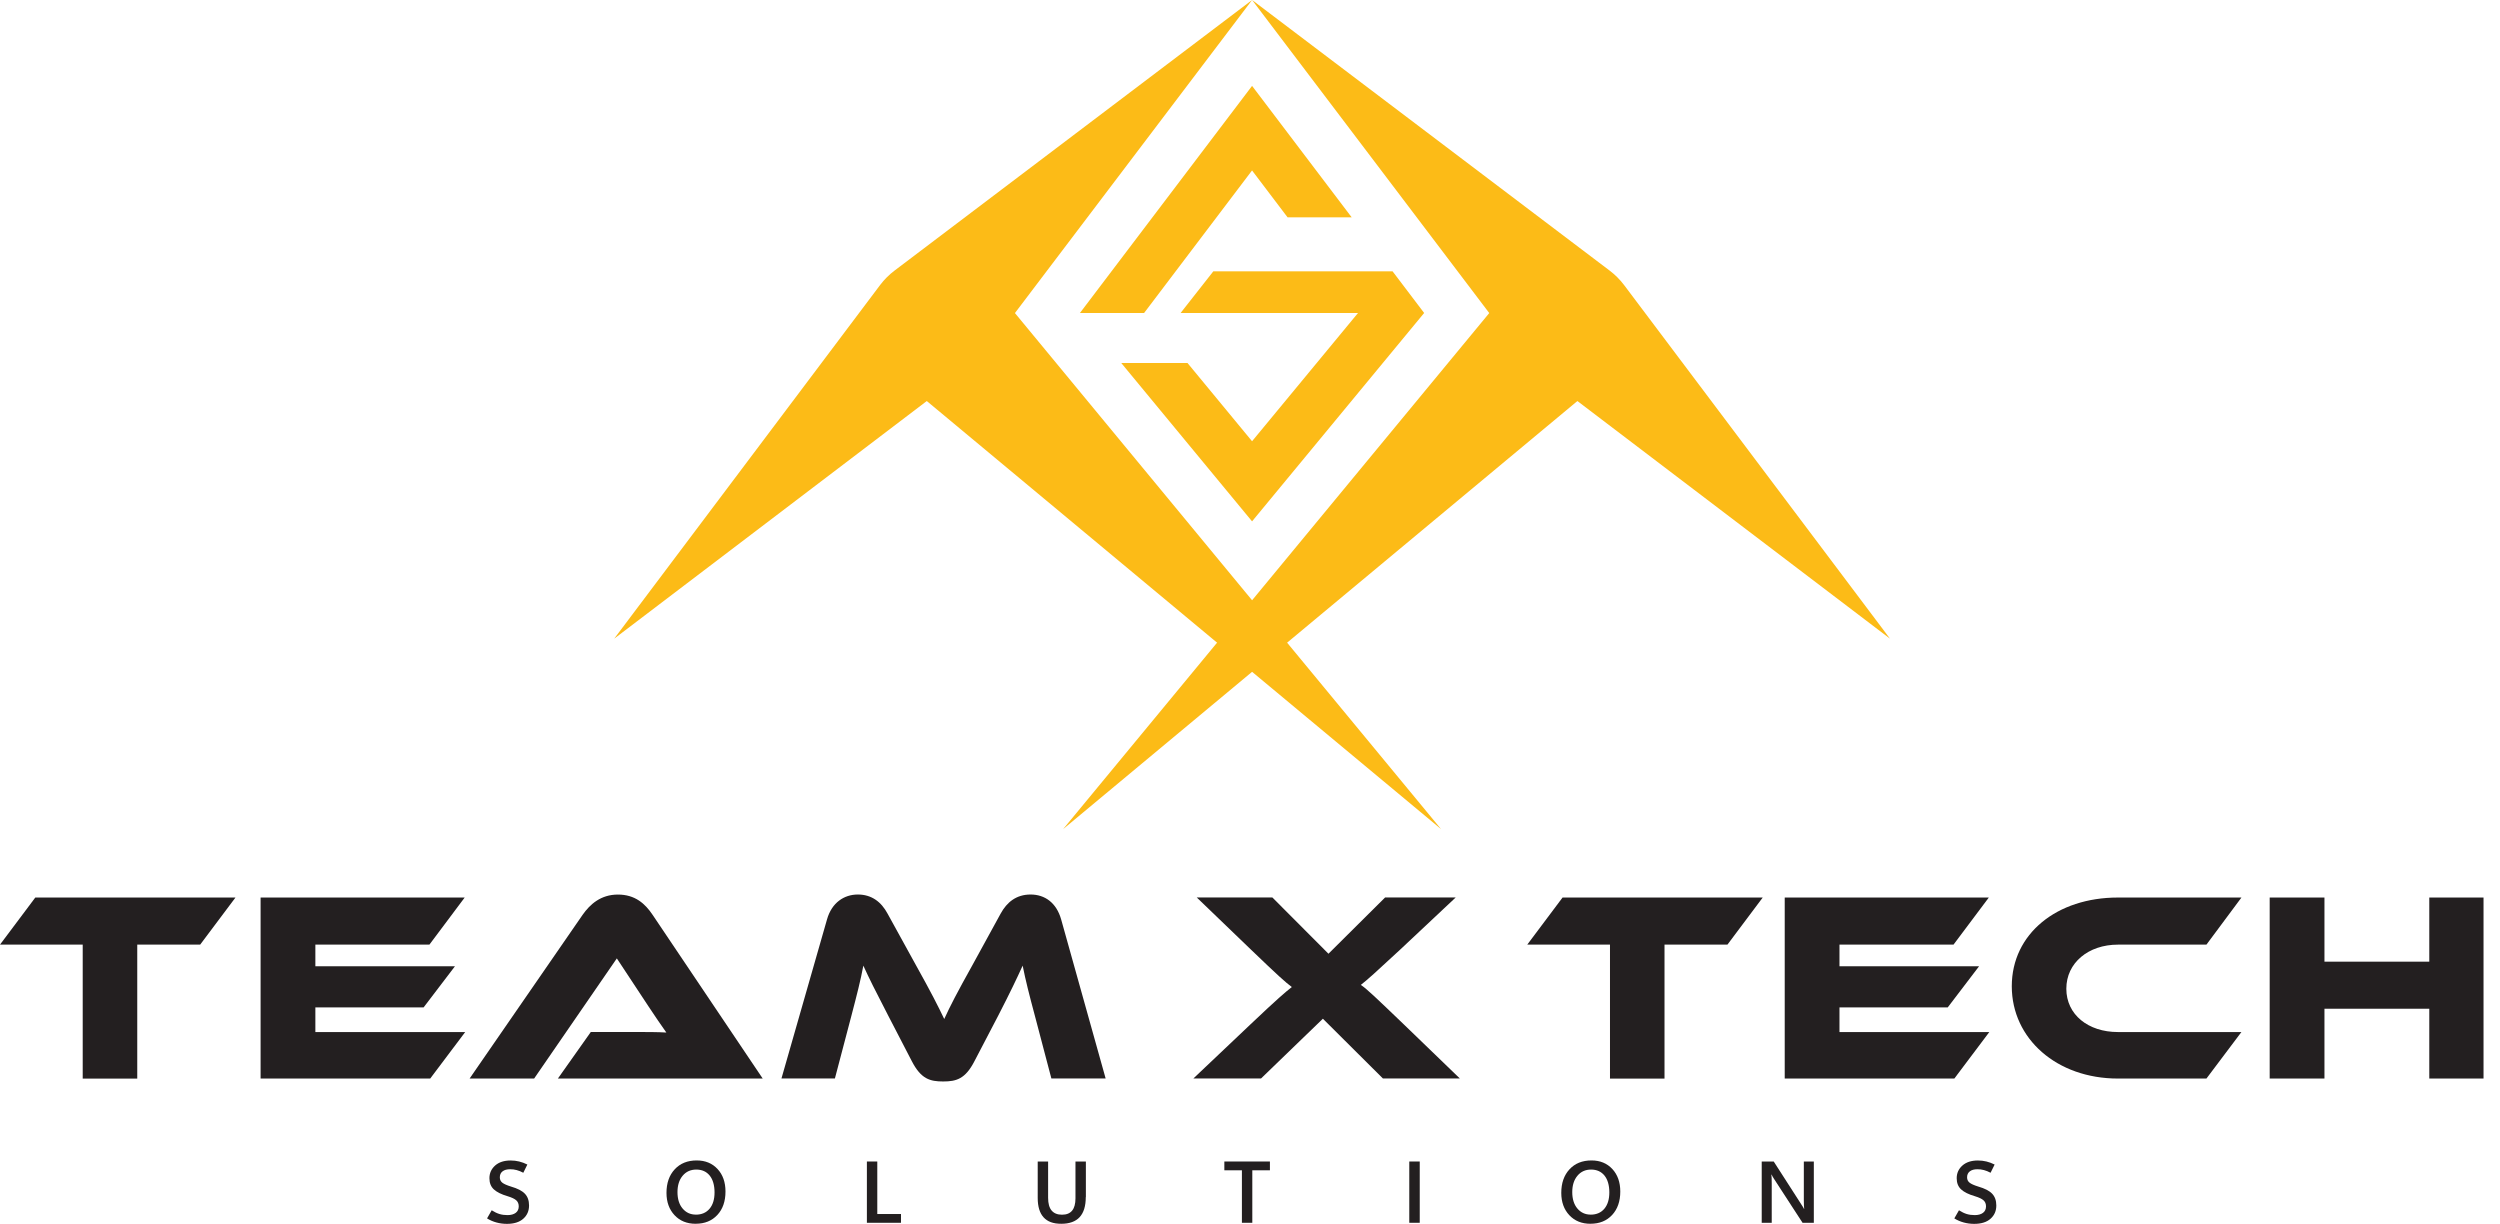 <svg width="143" height="70" viewBox="0 0 143 70" fill="none" xmlns="http://www.w3.org/2000/svg">
<g clip-path="url(#clip0_4728_31833)">
<path d="M71.619 0L51.166 15.479C50.855 15.714 50.579 15.991 50.344 16.301L35.131 36.532L53.012 22.939L82.432 47.429L58.054 17.907L71.619 0Z" fill="#FCBB17"/>
<path d="M71.62 0L92.073 15.479C92.383 15.714 92.66 15.991 92.895 16.301L108.108 36.532L90.227 22.939L60.807 47.429L85.185 17.907L71.62 0Z" fill="#FCBB17"/>
<path d="M71.617 4.914L61.773 17.902H65.443L71.617 9.749L73.648 12.43H77.315L71.619 4.914H71.617Z" fill="#FCBB17"/>
<path d="M81.461 17.902L71.618 29.822L64.135 20.763H67.924L71.618 25.239L77.679 17.902H67.531L69.401 15.521H79.656L81.461 17.902Z" fill="#FCBB17"/>
<path d="M13.469 51.339L11.45 54.033H7.851V61.696H4.731V54.033H0L2.019 51.339H13.469Z" fill="#231F20"/>
<path d="M26.612 59.03L24.608 61.693H14.906V51.339H26.58L24.562 54.033H18.039V55.272H26.022L24.23 57.624H18.039V59.033H26.609L26.612 59.03Z" fill="#231F20"/>
<path d="M31.911 61.693L33.794 59.03H36.324C36.926 59.03 37.633 59.03 38.115 59.061C37.844 58.691 37.422 58.054 37.09 57.559L35.283 54.82L30.552 61.693H26.861L33.324 52.33C33.747 51.727 34.365 51.169 35.343 51.169C36.321 51.169 36.895 51.68 37.33 52.33L43.627 61.693H31.905H31.911Z" fill="#231F20"/>
<path d="M52.383 55.191C53.272 56.785 53.663 57.559 54.01 58.287C54.342 57.559 54.733 56.8 55.622 55.206L57.234 52.264C57.596 51.599 58.139 51.166 58.95 51.166C59.761 51.166 60.426 51.631 60.698 52.591L63.243 61.69H60.139L59.19 58.083C58.874 56.907 58.663 56.072 58.496 55.235C58.165 55.963 57.789 56.753 57.096 58.099L55.739 60.699C55.213 61.722 54.699 61.86 53.948 61.86C53.197 61.86 52.683 61.722 52.156 60.699L50.8 58.083C50.062 56.659 49.699 55.932 49.383 55.235C49.232 56.057 49.008 56.923 48.705 58.083L47.756 61.69H44.699L47.305 52.591C47.576 51.631 48.283 51.166 49.068 51.166C49.853 51.166 50.408 51.584 50.771 52.264L52.383 55.191Z" fill="#231F20"/>
<path d="M83.262 51.339L80.082 54.325C78.682 55.624 78.215 56.044 77.84 56.336C78.202 56.584 78.653 57.017 80.281 58.579L83.504 61.69H79.104L75.669 58.271L72.13 61.69H68.26L71.543 58.579C73.08 57.123 73.518 56.753 73.893 56.458C73.518 56.179 73.124 55.825 71.543 54.307L68.455 51.336H72.78L75.988 54.554L79.227 51.336H83.264L83.262 51.339Z" fill="#231F20"/>
<path d="M100.828 51.339L98.809 54.033H95.21V61.696H92.091V54.033H87.359L89.378 51.339H100.828Z" fill="#231F20"/>
<path d="M113.791 59.03L111.788 61.693H102.086V51.339H113.76L111.741 54.033H105.218V55.272H113.202L111.41 57.624H105.218V59.033H113.789L113.791 59.03Z" fill="#231F20"/>
<path d="M128.211 59.03L126.208 61.693H121.146C117.651 61.693 115.074 59.419 115.074 56.414C115.074 53.41 117.651 51.339 121.146 51.339H128.211L126.208 54.033H121.146C119.459 54.033 118.194 55.071 118.194 56.555C118.194 58.039 119.443 59.033 121.146 59.033H128.211V59.03Z" fill="#231F20"/>
<path d="M142.058 61.693H138.955V57.7H132.959V61.693H129.826V51.339H132.959V55.006H138.955V51.339H142.058V61.693Z" fill="#231F20"/>
<path d="M27.862 69.687L28.125 69.228C28.285 69.33 28.433 69.4 28.571 69.442C28.71 69.484 28.861 69.504 29.028 69.504C29.229 69.504 29.385 69.46 29.5 69.374C29.615 69.288 29.672 69.163 29.672 69.004C29.672 68.858 29.625 68.743 29.529 68.657C29.432 68.571 29.27 68.495 29.041 68.425C28.681 68.32 28.418 68.19 28.248 68.033C28.078 67.877 27.995 67.663 27.995 67.394C27.995 67.105 28.105 66.862 28.321 66.669C28.538 66.476 28.835 66.38 29.21 66.38C29.375 66.38 29.536 66.398 29.695 66.437C29.855 66.476 30.011 66.534 30.165 66.612L29.933 67.082C29.802 67.011 29.675 66.962 29.552 66.928C29.43 66.894 29.304 66.881 29.179 66.881C28.994 66.881 28.851 66.92 28.746 67.001C28.642 67.082 28.59 67.194 28.59 67.342C28.59 67.473 28.637 67.574 28.733 67.65C28.83 67.726 28.997 67.799 29.231 67.872C29.599 67.979 29.862 68.112 30.021 68.279C30.181 68.445 30.262 68.667 30.262 68.954C30.262 69.262 30.152 69.515 29.933 69.71C29.714 69.906 29.401 70.005 28.997 70.005C28.793 70.005 28.595 69.979 28.402 69.927C28.209 69.875 28.026 69.797 27.859 69.692L27.862 69.687Z" fill="#231F20"/>
<path d="M39.795 70C39.294 70 38.89 69.836 38.585 69.51C38.279 69.184 38.123 68.759 38.123 68.232C38.123 67.674 38.279 67.225 38.593 66.886C38.906 66.547 39.325 66.377 39.852 66.377C40.345 66.377 40.742 66.542 41.044 66.868C41.347 67.194 41.498 67.624 41.498 68.154C41.498 68.717 41.342 69.163 41.031 69.497C40.721 69.831 40.309 69.998 39.797 69.998L39.795 70ZM39.803 69.478C40.134 69.478 40.395 69.366 40.585 69.142C40.776 68.918 40.872 68.605 40.872 68.203C40.872 67.802 40.778 67.468 40.593 67.241C40.408 67.014 40.152 66.899 39.829 66.899C39.505 66.899 39.245 67.016 39.046 67.254C38.848 67.491 38.752 67.804 38.752 68.19C38.752 68.576 38.848 68.894 39.044 69.126C39.239 69.359 39.492 69.476 39.805 69.476L39.803 69.478Z" fill="#231F20"/>
<path d="M51.537 69.943H49.586V66.438H50.181V69.442H51.537V69.943Z" fill="#231F20"/>
<path d="M62.106 68.474C62.106 68.986 61.989 69.366 61.757 69.619C61.525 69.872 61.173 70 60.706 70C60.239 70 59.918 69.877 59.694 69.632C59.47 69.387 59.357 69.017 59.357 68.521V66.44H59.952V68.516C59.952 68.837 60.017 69.079 60.15 69.239C60.283 69.398 60.479 69.481 60.745 69.481C61.011 69.481 61.196 69.403 61.324 69.249C61.452 69.095 61.517 68.86 61.517 68.547V66.44H62.112V68.477L62.106 68.474Z" fill="#231F20"/>
<path d="M72.639 66.941H71.632V69.943H71.037V66.941H70.033V66.438H72.639V66.941Z" fill="#231F20"/>
<path d="M81.209 69.943H80.611V66.438H81.209V69.943Z" fill="#231F20"/>
<path d="M90.977 70C90.476 70 90.072 69.836 89.766 69.51C89.461 69.184 89.305 68.759 89.305 68.232C89.305 67.674 89.461 67.225 89.774 66.886C90.087 66.547 90.507 66.377 91.034 66.377C91.527 66.377 91.923 66.542 92.226 66.868C92.528 67.194 92.68 67.624 92.68 68.154C92.68 68.717 92.523 69.163 92.213 69.497C91.902 69.831 91.49 69.998 90.979 69.998L90.977 70ZM90.984 69.478C91.316 69.478 91.576 69.366 91.767 69.142C91.957 68.918 92.054 68.605 92.054 68.203C92.054 67.802 91.96 67.468 91.775 67.241C91.589 67.014 91.334 66.899 91.01 66.899C90.687 66.899 90.426 67.016 90.228 67.254C90.03 67.491 89.933 67.804 89.933 68.19C89.933 68.576 90.03 68.894 90.225 69.126C90.421 69.359 90.674 69.476 90.987 69.476L90.984 69.478Z" fill="#231F20"/>
<path d="M103.751 69.943H103.106L101.479 67.439C101.448 67.389 101.419 67.342 101.393 67.301C101.367 67.259 101.349 67.22 101.336 67.186H101.322C101.328 67.235 101.333 67.303 101.338 67.389C101.343 67.475 101.343 67.582 101.343 67.707V69.945H100.77V66.44H101.458L103.033 68.889C103.067 68.941 103.099 68.988 103.125 69.032C103.151 69.077 103.174 69.116 103.19 69.15H103.2C103.195 69.103 103.19 69.038 103.185 68.957C103.179 68.876 103.179 68.774 103.179 68.652V66.44H103.751V69.945V69.943Z" fill="#231F20"/>
<path d="M111.79 69.687L112.053 69.228C112.212 69.33 112.361 69.4 112.499 69.442C112.637 69.484 112.789 69.504 112.956 69.504C113.156 69.504 113.313 69.46 113.428 69.374C113.542 69.288 113.6 69.163 113.6 69.004C113.6 68.858 113.553 68.743 113.456 68.657C113.36 68.571 113.198 68.495 112.969 68.425C112.609 68.32 112.345 68.19 112.176 68.033C112.006 67.877 111.923 67.663 111.923 67.394C111.923 67.105 112.032 66.862 112.249 66.669C112.465 66.476 112.763 66.38 113.138 66.38C113.302 66.38 113.464 66.398 113.623 66.437C113.782 66.476 113.939 66.534 114.093 66.612L113.861 67.082C113.73 67.011 113.602 66.962 113.48 66.928C113.357 66.894 113.232 66.881 113.107 66.881C112.922 66.881 112.778 66.92 112.674 67.001C112.57 67.082 112.517 67.194 112.517 67.342C112.517 67.473 112.564 67.574 112.661 67.65C112.757 67.726 112.924 67.799 113.159 67.872C113.527 67.979 113.79 68.112 113.949 68.279C114.108 68.445 114.189 68.667 114.189 68.954C114.189 69.262 114.08 69.515 113.861 69.71C113.642 69.906 113.329 70.005 112.924 70.005C112.721 70.005 112.523 69.979 112.33 69.927C112.137 69.875 111.954 69.797 111.787 69.692L111.79 69.687Z" fill="#231F20"/>
</g>
<defs>
<clipPath id="clip0_4728_31833">
<rect width="142.058" height="70" fill="white"/>
</clipPath>
</defs>
</svg>
